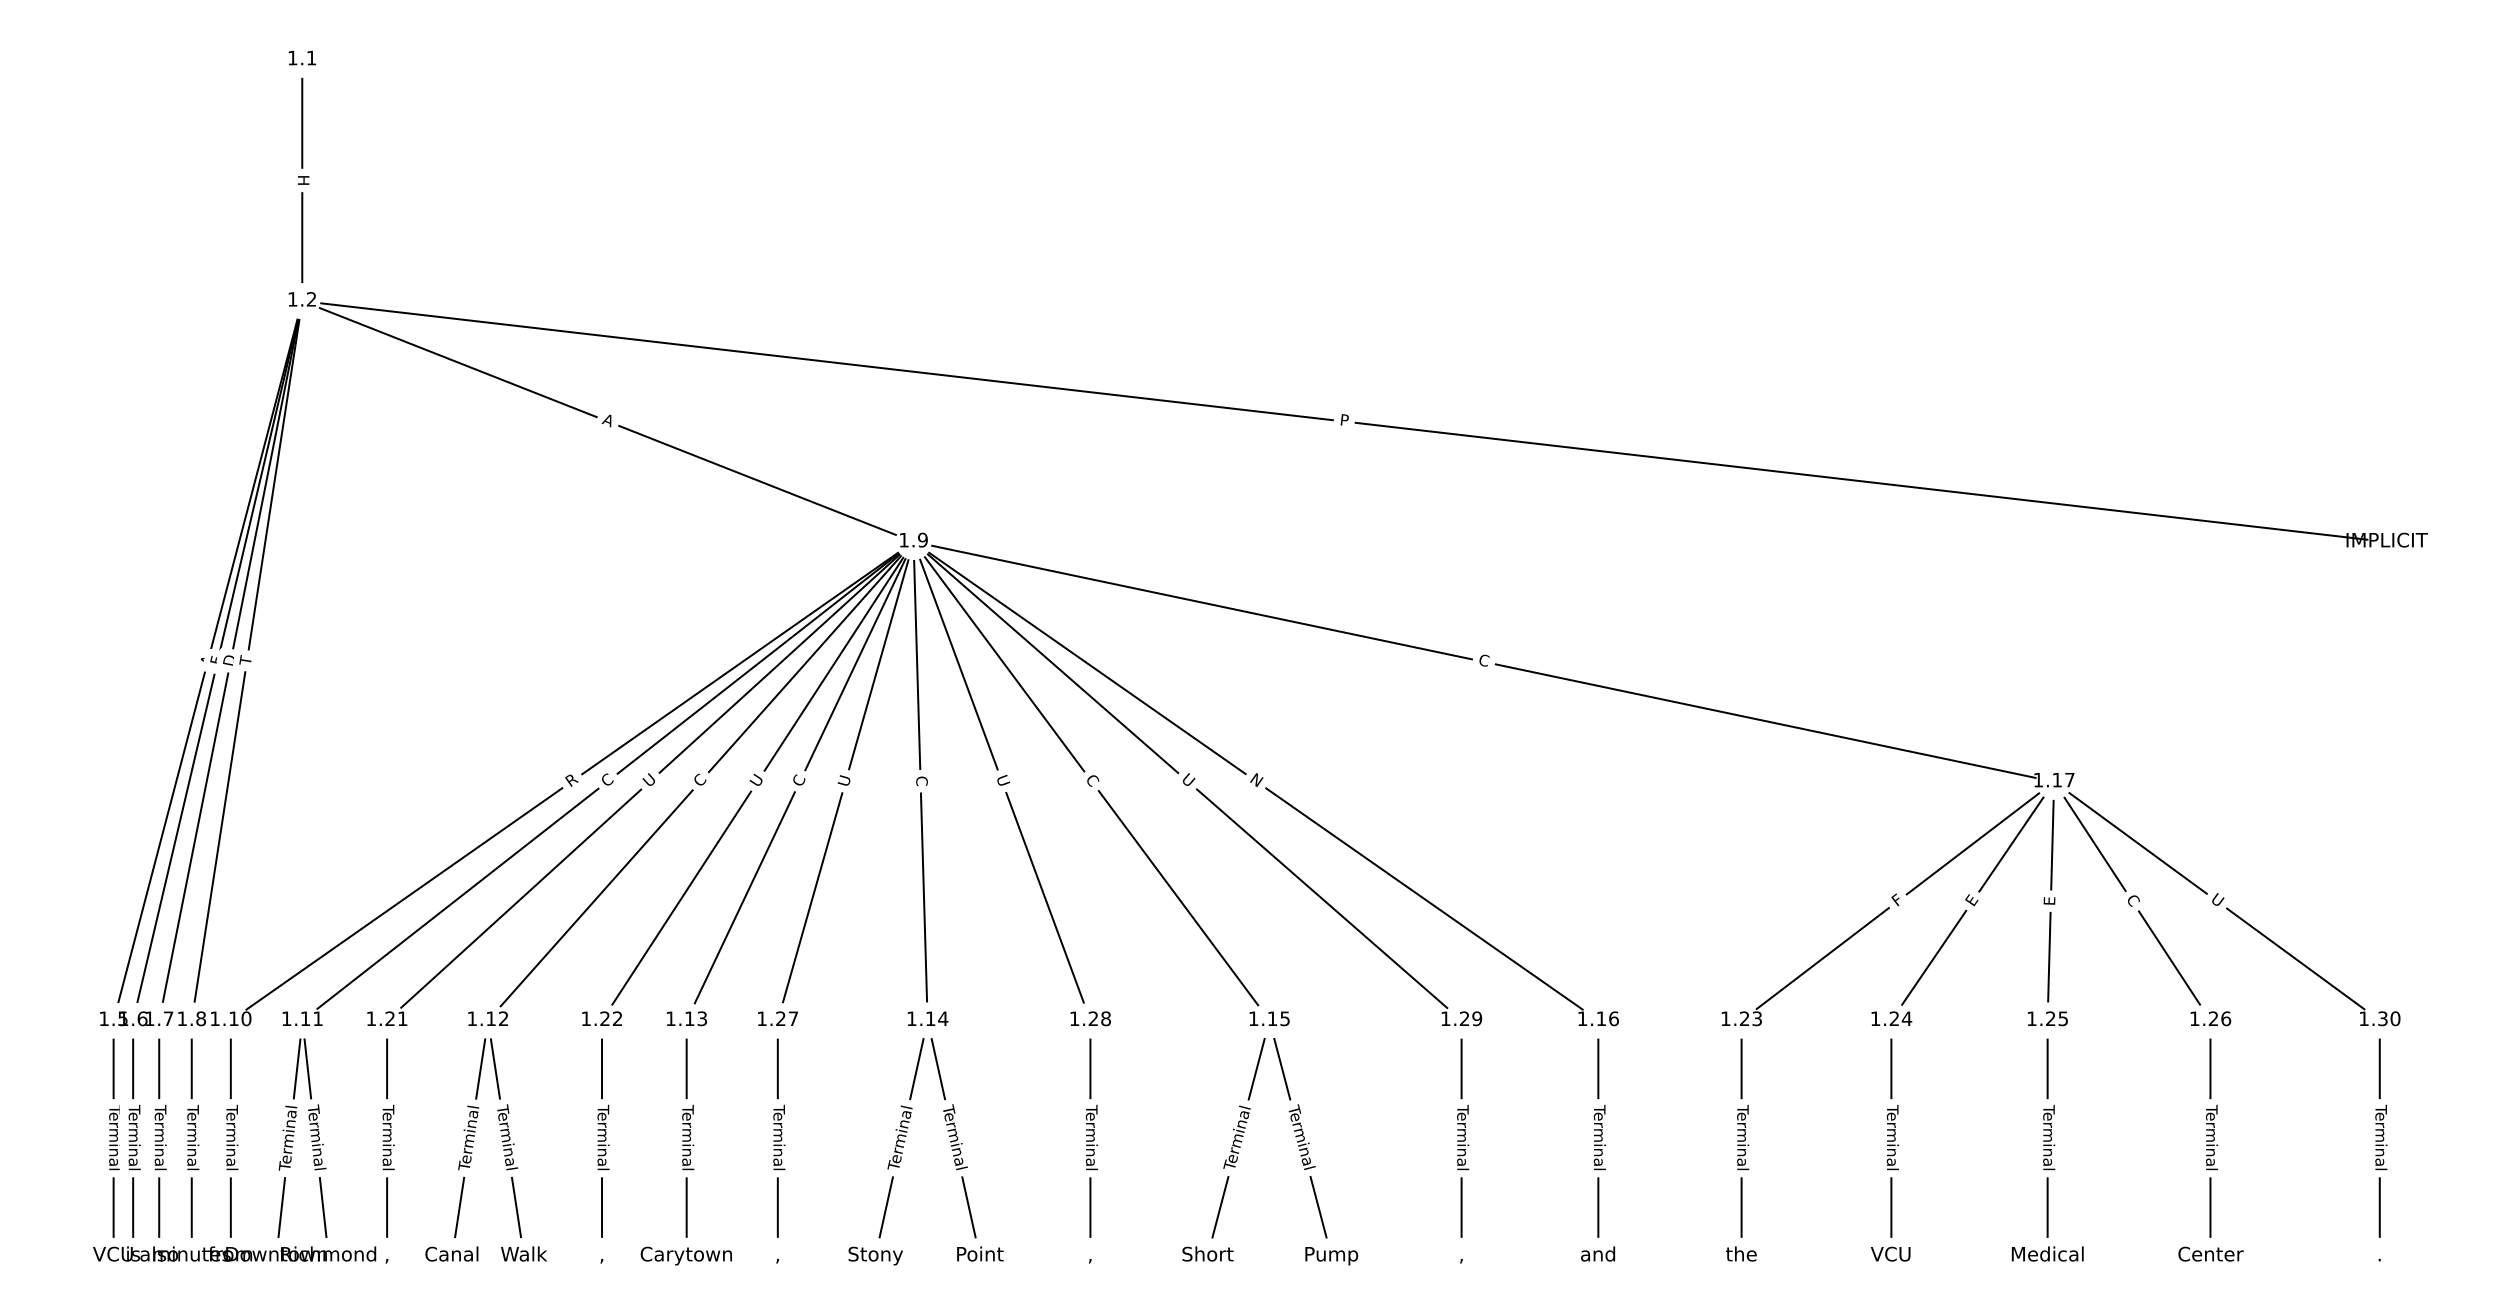 <?xml version="1.0" encoding="UTF-8"?>
<!DOCTYPE svg  PUBLIC '-//W3C//DTD SVG 1.1//EN'  'http://www.w3.org/Graphics/SVG/1.1/DTD/svg11.dtd'>
<svg width="1266.7pt" height="666.67pt" version="1.1" viewBox="0 0 1266.7 666.67" xmlns="http://www.w3.org/2000/svg" xmlns:xlink="http://www.w3.org/1999/xlink">
<defs>
<style type="text/css">*{stroke-linecap:butt;stroke-linejoin:round;}</style>
</defs>
<path d="m0 666.67h1266.7v-666.67h-1266.7z" fill="#fff"/>
<g fill="none" stroke="#000">
<path d="m153.16 30.303v122.29" clip-path="url(#a)"/>
<path d="m153.16 152.6 1055.9 121.98" clip-path="url(#a)"/>
<path d="m153.16 152.6-95.583 364.49" clip-path="url(#a)"/>
<path d="m153.16 152.6-85.685 364.49" clip-path="url(#a)"/>
<path d="m153.16 152.6-72.487 364.49" clip-path="url(#a)"/>
<path d="m153.16 152.6-55.989 364.49" clip-path="url(#a)"/>
<path d="m153.16 152.6 309.74 121.98" clip-path="url(#a)"/>
<path d="m57.576 517.09v119.28" clip-path="url(#a)"/>
<path d="m67.474 517.09v119.28" clip-path="url(#a)"/>
<path d="m80.672 517.09v119.28" clip-path="url(#a)"/>
<path d="m97.169 517.09v119.28" clip-path="url(#a)"/>
<path d="m462.9 274.58-345.94 242.51" clip-path="url(#a)"/>
<path d="m462.9 274.58-309.64 242.51" clip-path="url(#a)"/>
<path d="m462.9 274.58-215.61 242.51" clip-path="url(#a)"/>
<path d="m462.9 274.58-114.97 242.51" clip-path="url(#a)"/>
<path d="m462.9 274.58 7.107 242.51" clip-path="url(#a)"/>
<path d="m462.9 274.58 180.33 242.51" clip-path="url(#a)"/>
<path d="m462.9 274.58 346.95 242.51" clip-path="url(#a)"/>
<path d="m462.9 274.58 577.91 121.57" clip-path="url(#a)"/>
<path d="m462.9 274.58-266.75 242.51" clip-path="url(#a)"/>
<path d="m462.9 274.58-157.87 242.51" clip-path="url(#a)"/>
<path d="m462.9 274.58-68.781 242.51" clip-path="url(#a)"/>
<path d="m462.9 274.58 89.593 242.51" clip-path="url(#a)"/>
<path d="m462.9 274.58 277.66 242.51" clip-path="url(#a)"/>
<path d="m116.97 517.09v119.28" clip-path="url(#a)"/>
<path d="m153.26 517.09-13.198 119.28" clip-path="url(#a)"/>
<path d="m153.26 517.09 13.198 119.28" clip-path="url(#a)"/>
<path d="m247.3 517.09-18.147 119.28" clip-path="url(#a)"/>
<path d="m247.3 517.09 18.147 119.28" clip-path="url(#a)"/>
<path d="m347.93 517.09v119.28" clip-path="url(#a)"/>
<path d="m470.01 517.09-26.396 119.28" clip-path="url(#a)"/>
<path d="m470.01 517.09 26.396 119.28" clip-path="url(#a)"/>
<path d="m643.23 517.09-31.345 119.28" clip-path="url(#a)"/>
<path d="m643.23 517.09 31.345 119.28" clip-path="url(#a)"/>
<path d="m809.85 517.09v119.28" clip-path="url(#a)"/>
<path d="m1040.8 396.15-158.37 120.94" clip-path="url(#a)"/>
<path d="m1040.8 396.15-82.487 120.94" clip-path="url(#a)"/>
<path d="m1040.8 396.15-3.3 120.94" clip-path="url(#a)"/>
<path d="m1040.8 396.15 79.187 120.94" clip-path="url(#a)"/>
<path d="m1040.8 396.15 164.97 120.94" clip-path="url(#a)"/>
<path d="m196.15 517.09v119.28" clip-path="url(#a)"/>
<path d="m305.04 517.09v119.28" clip-path="url(#a)"/>
<path d="m882.44 517.09v119.28" clip-path="url(#a)"/>
<path d="m958.33 517.09v119.28" clip-path="url(#a)"/>
<path d="m1037.5 517.09v119.28" clip-path="url(#a)"/>
<path d="m1120 517.09v119.28" clip-path="url(#a)"/>
<path d="m394.12 517.09v119.28" clip-path="url(#a)"/>
<path d="m552.5 517.09v119.28" clip-path="url(#a)"/>
<path d="m740.57 517.09v119.28" clip-path="url(#a)"/>
<path d="m1205.8 517.09v119.28" clip-path="url(#a)"/>
</g>
<path d="m146.89 88.441v6.016q0 2.4 2.4 2.4h7.742q2.4 0 2.4-2.4v-6.016q0-2.4-2.4-2.4h-7.742q-2.4 0-2.4 2.4z" clip-path="url(#a)" fill="#fff" stroke="#fff"/>
<g clip-path="url(#a)">
<defs>
<path id="au" d="m9.812 72.906h9.859v-29.891h35.844v29.891h9.859v-72.906h-9.859v34.719h-35.844v-34.719h-9.859z"/>
</defs>
<g transform="translate(150.95 88.441) rotate(90) scale(.08 -.08)">
<use xlink:href="#au"/>
</g>
</g>
<path d="m678.01 219.54 4.792 0.554q2.384 0.275 2.66-2.109l0.889-7.691q0.275-2.384-2.109-2.66l-4.792-0.554q-2.384-0.275-2.66 2.109l-0.889 7.691q-0.275 2.384 2.109 2.66z" clip-path="url(#a)" fill="#fff" stroke="#fff"/>
<g clip-path="url(#a)">
<defs>
<path id="s" d="m19.672 64.797v-27.391h12.406q6.891 0 10.641 3.562 3.766 3.562 3.766 10.156 0 6.547-3.766 10.109-3.75 3.562-10.641 3.562zm-9.859 8.109h22.266q12.266 0 18.531-5.547 6.281-5.547 6.281-16.234 0-10.797-6.281-16.312-6.266-5.516-18.531-5.516h-12.406v-29.297h-9.859z"/>
</defs>
<g transform="translate(678.48 215.5) rotate(6.59) scale(.08 -.08)">
<use xlink:href="#s"/>
</g>
</g>
<path d="m110.74 339.08 1.388-5.293q0.609-2.321-1.713-2.93l-7.489-1.964q-2.321-0.609-2.93 1.713l-1.388 5.293q-0.609 2.321 1.713 2.93l7.489 1.964q2.321 0.609 2.93-1.713z" clip-path="url(#a)" fill="#fff" stroke="#fff"/>
<g clip-path="url(#a)">
<defs>
<path id="ak" d="m34.188 63.188-13.391-36.281h26.812zm-5.578 9.719h11.188l27.781-72.906h-10.25l-6.641 18.703h-32.859l-6.641-18.703h-10.406z"/>
</defs>
<g transform="translate(106.81 338.05) rotate(-75.306) scale(.08 -.08)">
<use xlink:href="#ak"/>
</g>
</g>
<path d="m115.89 338.52 1.053-4.479q0.549-2.336-1.787-2.885l-7.537-1.772q-2.336-0.549-2.885 1.787l-1.053 4.479q-0.549 2.336 1.787 2.885l7.537 1.772q2.336 0.549 2.885-1.787z" clip-path="url(#a)" fill="#fff" stroke="#fff"/>
<g clip-path="url(#a)">
<defs>
<path id="ah" d="m9.812 72.906h41.891v-8.312h-32.031v-21.484h28.906v-8.297h-28.906v-34.812h-9.859z"/>
</defs>
<g transform="translate(111.94 337.59) rotate(-76.771) scale(.08 -.08)">
<use xlink:href="#ah"/>
</g>
</g>
<path d="m122.47 339.09 1.202-6.042q0.468-2.354-1.886-2.822l-7.594-1.51q-2.354-0.468-2.822 1.886l-1.202 6.042q-0.468 2.354 1.886 2.822l7.594 1.51q2.354 0.468 2.822-1.886z" clip-path="url(#a)" fill="#fff" stroke="#fff"/>
<g clip-path="url(#a)">
<defs>
<path id="aj" d="m19.672 64.797v-56.688h11.922q15.094 0 22.094 6.828 7 6.844 7 21.594 0 14.641-7 21.453t-22.094 6.812zm-9.859 8.109h20.266q21.188 0 31.094-8.812 9.922-8.812 9.922-27.562 0-18.859-9.969-27.703-9.953-8.828-31.047-8.828h-20.266z"/>
</defs>
<g transform="translate(118.48 338.29) rotate(-78.752) scale(.08 -.08)">
<use xlink:href="#aj"/>
</g>
</g>
<path d="m130.99 338.21 0.742-4.83q0.364-2.372-2.008-2.737l-7.653-1.175q-2.372-0.364-2.737 2.008l-0.742 4.83q-0.364 2.372 2.008 2.737l7.653 1.175q2.372 0.364 2.737-2.008z" clip-path="url(#a)" fill="#fff" stroke="#fff"/>
<g clip-path="url(#a)">
<defs>
<path id="k" d="m-0.297 72.906h61.672v-8.312h-25.875v-64.594h-9.906v64.594h-25.891z"/>
</defs>
<g transform="translate(126.98 337.59) rotate(-81.267) scale(.08 -.08)">
<use xlink:href="#k"/>
</g>
</g>
<path d="m303.19 218.42 5.092 2.005q2.233 0.879 3.112-1.354l2.837-7.204q0.879-2.233-1.354-3.112l-5.092-2.005q-2.233-0.879-3.112 1.354l-2.837 7.204q-0.879 2.233 1.354 3.112z" clip-path="url(#a)" fill="#fff" stroke="#fff"/>
<g clip-path="url(#a)">
<g transform="translate(304.68 214.64) rotate(21.496) scale(.08 -.08)">
<use xlink:href="#ak"/>
</g>
</g>
<path d="m51.305 559.82v33.808q0 2.4 2.4 2.4h7.742q2.4 0 2.4-2.4v-33.808q0-2.4-2.4-2.4h-7.742q-2.4 0-2.4 2.4z" clip-path="url(#a)" fill="#fff" stroke="#fff"/>
<g clip-path="url(#a)">
<defs>
<path id="g" d="m56.203 29.594v-4.391h-41.312q0.594-9.281 5.594-14.141t13.938-4.859q5.172 0 10.031 1.266t9.656 3.812v-8.5q-4.844-2.047-9.922-3.125t-10.297-1.078q-13.094 0-20.734 7.609-7.641 7.625-7.641 20.625 0 13.422 7.25 21.297 7.25 7.891 19.562 7.891 11.031 0 17.453-7.109 6.422-7.094 6.422-19.297zm-8.984 2.641q-0.094 7.359-4.125 11.75-4.031 4.406-10.672 4.406-7.516 0-12.031-4.25t-5.203-11.969z"/>
<path id="h" d="m41.109 46.297q-1.516 0.875-3.297 1.281-1.781 0.422-3.922 0.422-7.625 0-11.703-4.953t-4.078-14.234v-28.812h-9.031v54.688h9.031v-8.5q2.844 4.984 7.375 7.391 4.547 2.422 11.047 2.422 0.922 0 2.047-0.125 1.125-0.109 2.484-0.359z"/>
<path id="i" d="m52 44.188q3.375 6.062 8.062 8.938t11.031 2.875q8.547 0 13.188-5.984 4.641-5.969 4.641-17v-33.016h-9.031v32.719q0 7.859-2.797 11.656-2.781 3.812-8.484 3.812-6.984 0-11.047-4.641-4.047-4.625-4.047-12.641v-30.906h-9.031v32.719q0 7.906-2.781 11.688t-8.594 3.781q-6.891 0-10.953-4.656-4.047-4.656-4.047-12.625v-30.906h-9.031v54.688h9.031v-8.5q3.078 5.031 7.375 7.422t10.203 2.391q5.969 0 10.141-3.031 4.172-3.016 6.172-8.781z"/>
<path id="f" d="m9.422 54.688h8.984v-54.688h-8.984zm0 21.297h8.984v-11.391h-8.984z"/>
<path id="d" d="m54.891 33.016v-33.016h-8.984v32.719q0 7.766-3.031 11.609-3.031 3.859-9.078 3.859-7.281 0-11.484-4.641-4.203-4.625-4.203-12.641v-30.906h-9.031v54.688h9.031v-8.5q3.234 4.938 7.594 7.375 4.375 2.438 10.094 2.438 9.422 0 14.25-5.828 4.844-5.828 4.844-17.156z"/>
<path id="e" d="m34.281 27.484q-10.891 0-15.094-2.484t-4.203-8.5q0-4.781 3.156-7.594 3.156-2.797 8.562-2.797 7.484 0 12 5.297t4.516 14.078v2zm17.922 3.719v-31.203h-8.984v8.297q-3.078-4.969-7.672-7.344t-11.234-2.375q-8.391 0-13.359 4.719-4.953 4.719-4.953 12.625 0 9.219 6.172 13.906 6.188 4.688 18.438 4.688h12.609v0.891q0 6.203-4.078 9.594t-11.453 3.391q-4.688 0-9.141-1.125-4.438-1.125-8.531-3.375v8.312q4.922 1.906 9.562 2.844 4.641 0.953 9.031 0.953 11.875 0 17.734-6.156 5.859-6.141 5.859-18.641z"/>
<path id="j" d="m9.422 75.984h8.984v-75.984h-8.984z"/>
</defs>
<g transform="translate(55.368 559.82) rotate(90) scale(.08 -.08)">
<use xlink:href="#k"/>
<use x="44.084" xlink:href="#g"/>
<use x="105.607" xlink:href="#h"/>
<use x="144.971" xlink:href="#i"/>
<use x="242.383" xlink:href="#f"/>
<use x="270.166" xlink:href="#d"/>
<use x="333.545" xlink:href="#e"/>
<use x="394.824" xlink:href="#j"/>
</g>
</g>
<path d="m61.203 559.82v33.808q0 2.4 2.4 2.4h7.742q2.4 0 2.4-2.4v-33.808q0-2.4-2.4-2.4h-7.742q-2.4 0-2.4 2.4z" clip-path="url(#a)" fill="#fff" stroke="#fff"/>
<g clip-path="url(#a)">
<g transform="translate(65.267 559.82) rotate(90) scale(.08 -.08)">
<use xlink:href="#k"/>
<use x="44.084" xlink:href="#g"/>
<use x="105.607" xlink:href="#h"/>
<use x="144.971" xlink:href="#i"/>
<use x="242.383" xlink:href="#f"/>
<use x="270.166" xlink:href="#d"/>
<use x="333.545" xlink:href="#e"/>
<use x="394.824" xlink:href="#j"/>
</g>
</g>
<path d="m74.401 559.82v33.808q0 2.4 2.4 2.4h7.742q2.4 0 2.4-2.4v-33.808q0-2.4-2.4-2.4h-7.742q-2.4 0-2.4 2.4z" clip-path="url(#a)" fill="#fff" stroke="#fff"/>
<g clip-path="url(#a)">
<g transform="translate(78.465 559.82) rotate(90) scale(.08 -.08)">
<use xlink:href="#k"/>
<use x="44.084" xlink:href="#g"/>
<use x="105.607" xlink:href="#h"/>
<use x="144.971" xlink:href="#i"/>
<use x="242.383" xlink:href="#f"/>
<use x="270.166" xlink:href="#d"/>
<use x="333.545" xlink:href="#e"/>
<use x="394.824" xlink:href="#j"/>
</g>
</g>
<path d="m90.898 559.82v33.808q0 2.4 2.4 2.4h7.742q2.4 0 2.4-2.4v-33.808q0-2.4-2.4-2.4h-7.742q-2.4 0-2.4 2.4z" clip-path="url(#a)" fill="#fff" stroke="#fff"/>
<g clip-path="url(#a)">
<g transform="translate(94.962 559.82) rotate(90) scale(.08 -.08)">
<use xlink:href="#k"/>
<use x="44.084" xlink:href="#g"/>
<use x="105.607" xlink:href="#h"/>
<use x="144.971" xlink:href="#i"/>
<use x="242.383" xlink:href="#f"/>
<use x="270.166" xlink:href="#d"/>
<use x="333.545" xlink:href="#e"/>
<use x="394.824" xlink:href="#j"/>
</g>
</g>
<path d="m291.26 402.56 4.552-3.191q1.965-1.378 0.588-3.343l-4.444-6.34q-1.378-1.965-3.343-0.588l-4.552 3.191q-1.965 1.378-0.588 3.343l4.444 6.34q1.378 1.965 3.343 0.588z" clip-path="url(#a)" fill="#fff" stroke="#fff"/>
<g clip-path="url(#a)">
<defs>
<path id="af" d="m44.391 34.188q3.172-1.078 6.172-4.594t6.031-9.672l10.016-19.922h-10.609l-9.312 18.703q-3.625 7.328-7.016 9.719t-9.25 2.391h-10.75v-30.812h-9.859v72.906h22.266q12.5 0 18.656-5.234 6.156-5.219 6.156-15.766 0-6.891-3.203-11.438-3.203-4.531-9.297-6.281zm-24.719 30.609v-25.875h12.406q7.125 0 10.766 3.297t3.641 9.688-3.641 9.641-10.766 3.25z"/>
</defs>
<g transform="translate(288.93 399.24) rotate(-35.031) scale(.08 -.08)">
<use xlink:href="#af"/>
</g>
</g>
<path d="m309.75 402.49 4.398-3.444q1.889-1.48 0.41-3.369l-4.774-6.096q-1.48-1.889-3.369-0.41l-4.398 3.444q-1.889 1.48-0.41 3.369l4.774 6.096q1.48 1.889 3.369 0.41z" clip-path="url(#a)" fill="#fff" stroke="#fff"/>
<g clip-path="url(#a)">
<defs>
<path id="m" d="m64.406 67.281v-10.391q-4.984 4.641-10.625 6.922-5.641 2.297-11.984 2.297-12.5 0-19.141-7.641t-6.641-22.094q0-14.406 6.641-22.047t19.141-7.641q6.344 0 11.984 2.297t10.625 6.938v-10.312q-5.172-3.516-10.969-5.281-5.781-1.75-12.219-1.75-16.562 0-26.094 10.125-9.516 10.141-9.516 27.672 0 17.578 9.516 27.703 9.531 10.141 26.094 10.141 6.531 0 12.312-1.734 5.797-1.734 10.875-5.203z"/>
</defs>
<g transform="translate(307.24 399.29) rotate(-38.067) scale(.08 -.08)">
<use xlink:href="#m"/>
</g>
</g>
<path d="m357.93 402.09 3.712-4.175q1.595-1.794-0.199-3.388l-5.786-5.144q-1.794-1.595-3.388 0.199l-3.712 4.175q-1.595 1.794 0.199 3.388l5.786 5.144q1.794 1.595 3.388-0.199z" clip-path="url(#a)" fill="#fff" stroke="#fff"/>
<g clip-path="url(#a)">
<g transform="translate(354.89 399.39) rotate(-48.36) scale(.08 -.08)">
<use xlink:href="#m"/>
</g>
</g>
<path d="m409.89 401.04 2.393-5.048q1.028-2.169-1.141-3.197l-6.996-3.317q-2.169-1.028-3.197 1.141l-2.393 5.048q-1.028 2.169 1.141 3.197l6.996 3.317q2.169 1.028 3.197-1.141z" clip-path="url(#a)" fill="#fff" stroke="#fff"/>
<g clip-path="url(#a)">
<g transform="translate(406.21 399.3) rotate(-64.634) scale(.08 -.08)">
<use xlink:href="#m"/>
</g>
</g>
<path d="m460.11 393.23 0.164 5.584q0.07 2.399 2.469 2.329l7.739-0.227q2.399-0.07 2.329-2.469l-0.164-5.584q-0.07-2.399-2.469-2.329l-7.739 0.227q-2.399 0.07-2.329 2.469z" clip-path="url(#a)" fill="#fff" stroke="#fff"/>
<g clip-path="url(#a)">
<g transform="translate(464.17 393.11) rotate(88.321) scale(.08 -.08)">
<use xlink:href="#m"/>
</g>
</g>
<path d="m546.37 397.33 3.333 4.483q1.432 1.926 3.358 0.494l6.213-4.62q1.926-1.432 0.494-3.358l-3.333-4.483q-1.432-1.926-3.358-0.494l-6.213 4.62q-1.926 1.432-0.494 3.358z" clip-path="url(#a)" fill="#fff" stroke="#fff"/>
<g clip-path="url(#a)">
<g transform="translate(549.63 394.91) rotate(53.365) scale(.08 -.08)">
<use xlink:href="#m"/>
</g>
</g>
<path d="m630.33 399.26 4.905 3.429q1.967 1.375 3.342-0.592l4.436-6.346q1.375-1.967-0.592-3.342l-4.905-3.429q-1.967-1.375-3.342 0.592l-4.436 6.346q-1.375 1.967 0.592 3.342z" clip-path="url(#a)" fill="#fff" stroke="#fff"/>
<g clip-path="url(#a)">
<defs>
<path id="as" d="m9.812 72.906h13.281l32.328-60.984v60.984h9.562v-72.906h-13.281l-32.312 60.984v-60.984h-9.578z"/>
</defs>
<g transform="translate(632.66 395.93) rotate(34.952) scale(.08 -.08)">
<use xlink:href="#as"/>
</g>
</g>
<path d="m747.84 340.93 5.467 1.15q2.349 0.494 2.843-1.855l1.594-7.577q0.494-2.349-1.855-2.843l-5.467-1.15q-2.349-0.494-2.843 1.855l-1.594 7.577q-0.494 2.349 1.855 2.843z" clip-path="url(#a)" fill="#fff" stroke="#fff"/>
<g clip-path="url(#a)">
<g transform="translate(748.67 336.95) rotate(11.88) scale(.08 -.08)">
<use xlink:href="#m"/>
</g>
</g>
<path d="m331.58 402.44 4.332-3.939q1.776-1.614 0.161-3.39l-5.208-5.729q-1.614-1.776-3.39-0.161l-4.332 3.939q-1.776 1.614-0.161 3.39l5.208 5.729q1.614 1.776 3.39 0.161z" clip-path="url(#a)" fill="#fff" stroke="#fff"/>
<g clip-path="url(#a)">
<defs>
<path id="p" d="m8.688 72.906h9.922v-44.297q0-11.719 4.234-16.875 4.25-5.141 13.781-5.141 9.469 0 13.719 5.141 4.25 5.156 4.25 16.875v44.297h9.906v-45.516q0-14.25-7.062-21.531-7.047-7.281-20.812-7.281-13.828 0-20.891 7.281-7.047 7.281-7.047 21.531z"/>
</defs>
<g transform="translate(328.85 399.44) rotate(-42.275) scale(.08 -.08)">
<use xlink:href="#p"/>
</g>
</g>
<path d="m387.63 401.71 3.194-4.907q1.309-2.011-0.702-3.321l-6.489-4.224q-2.011-1.309-3.321 0.702l-3.194 4.907q-1.309 2.011 0.702 3.321l6.489 4.224q2.011 1.309 3.321-0.702z" clip-path="url(#a)" fill="#fff" stroke="#fff"/>
<g clip-path="url(#a)">
<g transform="translate(384.22 399.49) rotate(-56.937) scale(.08 -.08)">
<use xlink:href="#p"/>
</g>
</g>
<path d="m433.75 400.36 1.598-5.633q0.655-2.309-1.654-2.964l-7.449-2.113q-2.309-0.655-2.964 1.654l-1.598 5.633q-0.655 2.309 1.654 2.964l7.449 2.113q2.309 0.655 2.964-1.654z" clip-path="url(#a)" fill="#fff" stroke="#fff"/>
<g clip-path="url(#a)">
<g transform="translate(429.84 399.25) rotate(-74.165) scale(.08 -.08)">
<use xlink:href="#p"/>
</g>
</g>
<path d="m500.8 395.26 2.029 5.492q0.832 2.251 3.083 1.419l7.263-2.683q2.251-0.832 1.419-3.083l-2.029-5.492q-0.832-2.251-3.083-1.419l-7.263 2.683q-2.251 0.832-1.419 3.083z" clip-path="url(#a)" fill="#fff" stroke="#fff"/>
<g clip-path="url(#a)">
<g transform="translate(504.61 393.85) rotate(69.723) scale(.08 -.08)">
<use xlink:href="#p"/>
</g>
</g>
<path d="m595.4 398.63 4.41 3.852q1.808 1.579 3.386-0.229l5.093-5.832q1.579-1.808-0.229-3.386l-4.41-3.852q-1.808-1.579-3.386 0.229l-5.093 5.832q-1.579 1.808 0.229 3.386z" clip-path="url(#a)" fill="#fff" stroke="#fff"/>
<g clip-path="url(#a)">
<g transform="translate(598.08 395.57) rotate(41.133) scale(.08 -.08)">
<use xlink:href="#p"/>
</g>
</g>
<path d="m110.69 559.82v33.808q0 2.4 2.4 2.4h7.742q2.4 0 2.4-2.4v-33.808q0-2.4-2.4-2.4h-7.742q-2.4 0-2.4 2.4z" clip-path="url(#a)" fill="#fff" stroke="#fff"/>
<g clip-path="url(#a)">
<g transform="translate(114.76 559.82) rotate(90) scale(.08 -.08)">
<use xlink:href="#k"/>
<use x="44.084" xlink:href="#g"/>
<use x="105.607" xlink:href="#h"/>
<use x="144.971" xlink:href="#i"/>
<use x="242.383" xlink:href="#f"/>
<use x="270.166" xlink:href="#d"/>
<use x="333.545" xlink:href="#e"/>
<use x="394.824" xlink:href="#j"/>
</g>
</g>
<path d="m151.04 594.22 3.718-33.602q0.264-2.385-2.122-2.649l-7.696-0.852q-2.385-0.264-2.649 2.122l-3.718 33.602q-0.264 2.385 2.122 2.649l7.696 0.852q2.385 0.264 2.649-2.122z" clip-path="url(#a)" fill="#fff" stroke="#fff"/>
<g clip-path="url(#a)">
<g transform="translate(147 593.77) rotate(-83.686) scale(.08 -.08)">
<use xlink:href="#k"/>
<use x="44.084" xlink:href="#g"/>
<use x="105.607" xlink:href="#h"/>
<use x="144.971" xlink:href="#i"/>
<use x="242.383" xlink:href="#f"/>
<use x="270.166" xlink:href="#d"/>
<use x="333.545" xlink:href="#e"/>
<use x="394.824" xlink:href="#j"/>
</g>
</g>
<path d="m151.77 560.61 3.718 33.602q0.264 2.385 2.649 2.122l7.696-0.852q2.385-0.264 2.122-2.649l-3.718-33.602q-0.264-2.385-2.649-2.122l-7.696 0.852q-2.385 0.264-2.122 2.649z" clip-path="url(#a)" fill="#fff" stroke="#fff"/>
<g clip-path="url(#a)">
<g transform="translate(155.81 560.17) rotate(83.686) scale(.08 -.08)">
<use xlink:href="#k"/>
<use x="44.084" xlink:href="#g"/>
<use x="105.607" xlink:href="#h"/>
<use x="144.971" xlink:href="#i"/>
<use x="242.383" xlink:href="#f"/>
<use x="270.166" xlink:href="#d"/>
<use x="333.545" xlink:href="#e"/>
<use x="394.824" xlink:href="#j"/>
</g>
</g>
<path d="m241.88 594.38 5.085-33.423q0.361-2.373-2.012-2.734l-7.654-1.165q-2.373-0.361-2.734 2.012l-5.085 33.423q-0.361 2.373 2.012 2.734l7.654 1.165q2.373 0.361 2.734-2.012z" clip-path="url(#a)" fill="#fff" stroke="#fff"/>
<g clip-path="url(#a)">
<g transform="translate(237.86 593.77) rotate(-81.349) scale(.08 -.08)">
<use xlink:href="#k"/>
<use x="44.084" xlink:href="#g"/>
<use x="105.607" xlink:href="#h"/>
<use x="144.971" xlink:href="#i"/>
<use x="242.383" xlink:href="#f"/>
<use x="270.166" xlink:href="#d"/>
<use x="333.545" xlink:href="#e"/>
<use x="394.824" xlink:href="#j"/>
</g>
</g>
<path d="m247.63 560.96 5.085 33.423q0.361 2.373 2.734 2.012l7.654-1.165q2.373-0.361 2.012-2.734l-5.085-33.423q-0.361-2.373-2.734-2.012l-7.654 1.165q-2.373 0.361-2.012 2.734z" clip-path="url(#a)" fill="#fff" stroke="#fff"/>
<g clip-path="url(#a)">
<g transform="translate(251.64 560.35) rotate(81.349) scale(.08 -.08)">
<use xlink:href="#k"/>
<use x="44.084" xlink:href="#g"/>
<use x="105.607" xlink:href="#h"/>
<use x="144.971" xlink:href="#i"/>
<use x="242.383" xlink:href="#f"/>
<use x="270.166" xlink:href="#d"/>
<use x="333.545" xlink:href="#e"/>
<use x="394.824" xlink:href="#j"/>
</g>
</g>
<path d="m341.66 559.82v33.808q0 2.4 2.4 2.4h7.742q2.4 0 2.4-2.4v-33.808q0-2.4-2.4-2.4h-7.742q-2.4 0-2.4 2.4z" clip-path="url(#a)" fill="#fff" stroke="#fff"/>
<g clip-path="url(#a)">
<g transform="translate(345.72 559.82) rotate(90) scale(.08 -.08)">
<use xlink:href="#k"/>
<use x="44.084" xlink:href="#g"/>
<use x="105.607" xlink:href="#h"/>
<use x="144.971" xlink:href="#i"/>
<use x="242.383" xlink:href="#f"/>
<use x="270.166" xlink:href="#d"/>
<use x="333.545" xlink:href="#e"/>
<use x="394.824" xlink:href="#j"/>
</g>
</g>
<path d="m459.28 594.58 7.305-33.009q0.519-2.343-1.825-2.862l-7.56-1.673q-2.343-0.519-2.862 1.825l-7.305 33.009q-0.519 2.343 1.825 2.862l7.56 1.673q2.343 0.519 2.862-1.825z" clip-path="url(#a)" fill="#fff" stroke="#fff"/>
<g clip-path="url(#a)">
<g transform="translate(455.31 593.71) rotate(-77.522) scale(.08 -.08)">
<use xlink:href="#k"/>
<use x="44.084" xlink:href="#g"/>
<use x="105.607" xlink:href="#h"/>
<use x="144.971" xlink:href="#i"/>
<use x="242.383" xlink:href="#f"/>
<use x="270.166" xlink:href="#d"/>
<use x="333.545" xlink:href="#e"/>
<use x="394.824" xlink:href="#j"/>
</g>
</g>
<path d="m473.43 561.58 7.305 33.009q0.519 2.343 2.862 1.825l7.56-1.673q2.343-0.519 1.825-2.862l-7.305-33.009q-0.519-2.343-2.862-1.825l-7.56 1.673q-2.343 0.519-1.825 2.862z" clip-path="url(#a)" fill="#fff" stroke="#fff"/>
<g clip-path="url(#a)">
<g transform="translate(477.4 560.7) rotate(77.522) scale(.08 -.08)">
<use xlink:href="#k"/>
<use x="44.084" xlink:href="#g"/>
<use x="105.607" xlink:href="#h"/>
<use x="144.971" xlink:href="#i"/>
<use x="242.383" xlink:href="#f"/>
<use x="270.166" xlink:href="#d"/>
<use x="333.545" xlink:href="#e"/>
<use x="394.824" xlink:href="#j"/>
</g>
</g>
<path d="m629.33 594.67 8.593-32.697q0.61-2.321-1.711-2.931l-7.488-1.968q-2.321-0.61-2.931 1.711l-8.593 32.697q-0.61 2.321 1.711 2.931l7.488 1.968q2.321 0.61 2.931-1.711z" clip-path="url(#a)" fill="#fff" stroke="#fff"/>
<g clip-path="url(#a)">
<g transform="translate(625.4 593.63) rotate(-75.276) scale(.08 -.08)">
<use xlink:href="#k"/>
<use x="44.084" xlink:href="#g"/>
<use x="105.607" xlink:href="#h"/>
<use x="144.971" xlink:href="#i"/>
<use x="242.383" xlink:href="#f"/>
<use x="270.166" xlink:href="#d"/>
<use x="333.545" xlink:href="#e"/>
<use x="394.824" xlink:href="#j"/>
</g>
</g>
<path d="m648.54 561.97 8.593 32.697q0.61 2.321 2.931 1.711l7.488-1.968q2.321-0.61 1.711-2.931l-8.593-32.697q-0.61-2.321-2.931-1.711l-7.488 1.968q-2.321 0.61-1.711 2.931z" clip-path="url(#a)" fill="#fff" stroke="#fff"/>
<g clip-path="url(#a)">
<g transform="translate(652.47 560.94) rotate(75.276) scale(.08 -.08)">
<use xlink:href="#k"/>
<use x="44.084" xlink:href="#g"/>
<use x="105.607" xlink:href="#h"/>
<use x="144.971" xlink:href="#i"/>
<use x="242.383" xlink:href="#f"/>
<use x="270.166" xlink:href="#d"/>
<use x="333.545" xlink:href="#e"/>
<use x="394.824" xlink:href="#j"/>
</g>
</g>
<path d="m803.58 559.82v33.808q0 2.4 2.4 2.4h7.742q2.4 0 2.4-2.4v-33.808q0-2.4-2.4-2.4h-7.742q-2.4 0-2.4 2.4z" clip-path="url(#a)" fill="#fff" stroke="#fff"/>
<g clip-path="url(#a)">
<g transform="translate(807.65 559.82) rotate(90) scale(.08 -.08)">
<use xlink:href="#k"/>
<use x="44.084" xlink:href="#g"/>
<use x="105.607" xlink:href="#h"/>
<use x="144.971" xlink:href="#i"/>
<use x="242.383" xlink:href="#f"/>
<use x="270.166" xlink:href="#d"/>
<use x="333.545" xlink:href="#e"/>
<use x="394.824" xlink:href="#j"/>
</g>
</g>
<path d="m963.61 463 3.657-2.792q1.907-1.457 0.451-3.364l-4.699-6.154q-1.457-1.907-3.364-0.451l-3.657 2.792q-1.907 1.457-0.451 3.364l4.699 6.154q1.457 1.907 3.364 0.451z" clip-path="url(#a)" fill="#fff" stroke="#fff"/>
<g clip-path="url(#a)">
<g transform="translate(961.14 459.77) rotate(-37.366) scale(.08 -.08)">
<use xlink:href="#ah"/>
</g>
</g>
<path d="m1003.3 462.24 2.848-4.176q1.352-1.983-0.63-3.335l-6.396-4.363q-1.983-1.352-3.335 0.63l-2.848 4.176q-1.352 1.983 0.63 3.335l6.396 4.363q1.983 1.352 3.335-0.63z" clip-path="url(#a)" fill="#fff" stroke="#fff"/>
<g clip-path="url(#a)">
<defs>
<path id="ai" d="m9.812 72.906h46.094v-8.312h-36.234v-21.578h34.719v-8.297h-34.719v-26.422h37.109v-8.297h-46.969z"/>
</defs>
<g transform="translate(999.97 459.95) rotate(-55.703) scale(.08 -.08)">
<use xlink:href="#ai"/>
</g>
</g>
<path d="m1045.4 459.32 0.138-5.053q0.065-2.399-2.334-2.465l-7.74-0.211q-2.399-0.065-2.465 2.334l-0.138 5.053q-0.065 2.399 2.334 2.465l7.74 0.211q2.399 0.065 2.465-2.334z" clip-path="url(#a)" fill="#fff" stroke="#fff"/>
<g clip-path="url(#a)">
<g transform="translate(1041.3 459.21) rotate(-88.437) scale(.08 -.08)">
<use xlink:href="#ai"/>
</g>
</g>
<path d="m1073.6 457.72 3.06 4.673q1.315 2.008 3.323 0.693l6.477-4.241q2.008-1.315 0.693-3.323l-3.06-4.673q-1.315-2.008-3.323-0.693l-6.477 4.241q-2.008 1.315-0.693 3.323z" clip-path="url(#a)" fill="#fff" stroke="#fff"/>
<g clip-path="url(#a)">
<g transform="translate(1077 455.49) rotate(56.784) scale(.08 -.08)">
<use xlink:href="#m"/>
</g>
</g>
<path d="m1117.2 459.95 4.722 3.462q1.936 1.419 3.355-0.517l4.577-6.244q1.419-1.936-0.517-3.355l-4.722-3.462q-1.936-1.419-3.355 0.517l-4.577 6.244q-1.419 1.936 0.517 3.355z" clip-path="url(#a)" fill="#fff" stroke="#fff"/>
<g clip-path="url(#a)">
<g transform="translate(1119.6 456.67) rotate(36.244) scale(.08 -.08)">
<use xlink:href="#p"/>
</g>
</g>
<path d="m189.88 559.82v33.808q0 2.4 2.4 2.4h7.742q2.4 0 2.4-2.4v-33.808q0-2.4-2.4-2.4h-7.742q-2.4 0-2.4 2.4z" clip-path="url(#a)" fill="#fff" stroke="#fff"/>
<g clip-path="url(#a)">
<g transform="translate(193.95 559.82) rotate(90) scale(.08 -.08)">
<use xlink:href="#k"/>
<use x="44.084" xlink:href="#g"/>
<use x="105.607" xlink:href="#h"/>
<use x="144.971" xlink:href="#i"/>
<use x="242.383" xlink:href="#f"/>
<use x="270.166" xlink:href="#d"/>
<use x="333.545" xlink:href="#e"/>
<use x="394.824" xlink:href="#j"/>
</g>
</g>
<path d="m298.76 559.82v33.808q0 2.4 2.4 2.4h7.742q2.4 0 2.4-2.4v-33.808q0-2.4-2.4-2.4h-7.742q-2.4 0-2.4 2.4z" clip-path="url(#a)" fill="#fff" stroke="#fff"/>
<g clip-path="url(#a)">
<g transform="translate(302.83 559.82) rotate(90) scale(.08 -.08)">
<use xlink:href="#k"/>
<use x="44.084" xlink:href="#g"/>
<use x="105.607" xlink:href="#h"/>
<use x="144.971" xlink:href="#i"/>
<use x="242.383" xlink:href="#f"/>
<use x="270.166" xlink:href="#d"/>
<use x="333.545" xlink:href="#e"/>
<use x="394.824" xlink:href="#j"/>
</g>
</g>
<path d="m876.17 559.82v33.808q0 2.4 2.4 2.4h7.742q2.4 0 2.4-2.4v-33.808q0-2.4-2.4-2.4h-7.742q-2.4 0-2.4 2.4z" clip-path="url(#a)" fill="#fff" stroke="#fff"/>
<g clip-path="url(#a)">
<g transform="translate(880.24 559.82) rotate(90) scale(.08 -.08)">
<use xlink:href="#k"/>
<use x="44.084" xlink:href="#g"/>
<use x="105.607" xlink:href="#h"/>
<use x="144.971" xlink:href="#i"/>
<use x="242.383" xlink:href="#f"/>
<use x="270.166" xlink:href="#d"/>
<use x="333.545" xlink:href="#e"/>
<use x="394.824" xlink:href="#j"/>
</g>
</g>
<path d="m952.06 559.82v33.808q0 2.4 2.4 2.4h7.742q2.4 0 2.4-2.4v-33.808q0-2.4-2.4-2.4h-7.742q-2.4 0-2.4 2.4z" clip-path="url(#a)" fill="#fff" stroke="#fff"/>
<g clip-path="url(#a)">
<g transform="translate(956.12 559.82) rotate(90) scale(.08 -.08)">
<use xlink:href="#k"/>
<use x="44.084" xlink:href="#g"/>
<use x="105.607" xlink:href="#h"/>
<use x="144.971" xlink:href="#i"/>
<use x="242.383" xlink:href="#f"/>
<use x="270.166" xlink:href="#d"/>
<use x="333.545" xlink:href="#e"/>
<use x="394.824" xlink:href="#j"/>
</g>
</g>
<path d="m1031.2 559.82v33.808q0 2.4 2.4 2.4h7.742q2.4 0 2.4-2.4v-33.808q0-2.4-2.4-2.4h-7.742q-2.4 0-2.4 2.4z" clip-path="url(#a)" fill="#fff" stroke="#fff"/>
<g clip-path="url(#a)">
<g transform="translate(1035.3 559.82) rotate(90) scale(.08 -.08)">
<use xlink:href="#k"/>
<use x="44.084" xlink:href="#g"/>
<use x="105.607" xlink:href="#h"/>
<use x="144.971" xlink:href="#i"/>
<use x="242.383" xlink:href="#f"/>
<use x="270.166" xlink:href="#d"/>
<use x="333.545" xlink:href="#e"/>
<use x="394.824" xlink:href="#j"/>
</g>
</g>
<path d="m1113.7 559.82v33.808q0 2.4 2.4 2.4h7.742q2.4 0 2.4-2.4v-33.808q0-2.4-2.4-2.4h-7.742q-2.4 0-2.4 2.4z" clip-path="url(#a)" fill="#fff" stroke="#fff"/>
<g clip-path="url(#a)">
<g transform="translate(1117.8 559.82) rotate(90) scale(.08 -.08)">
<use xlink:href="#k"/>
<use x="44.084" xlink:href="#g"/>
<use x="105.607" xlink:href="#h"/>
<use x="144.971" xlink:href="#i"/>
<use x="242.383" xlink:href="#f"/>
<use x="270.166" xlink:href="#d"/>
<use x="333.545" xlink:href="#e"/>
<use x="394.824" xlink:href="#j"/>
</g>
</g>
<path d="m387.85 559.82v33.808q0 2.4 2.4 2.4h7.742q2.4 0 2.4-2.4v-33.808q0-2.4-2.4-2.4h-7.742q-2.4 0-2.4 2.4z" clip-path="url(#a)" fill="#fff" stroke="#fff"/>
<g clip-path="url(#a)">
<g transform="translate(391.91 559.82) rotate(90) scale(.08 -.08)">
<use xlink:href="#k"/>
<use x="44.084" xlink:href="#g"/>
<use x="105.607" xlink:href="#h"/>
<use x="144.971" xlink:href="#i"/>
<use x="242.383" xlink:href="#f"/>
<use x="270.166" xlink:href="#d"/>
<use x="333.545" xlink:href="#e"/>
<use x="394.824" xlink:href="#j"/>
</g>
</g>
<path d="m546.23 559.82v33.808q0 2.4 2.4 2.4h7.742q2.4 0 2.4-2.4v-33.808q0-2.4-2.4-2.4h-7.742q-2.4 0-2.4 2.4z" clip-path="url(#a)" fill="#fff" stroke="#fff"/>
<g clip-path="url(#a)">
<g transform="translate(550.29 559.82) rotate(90) scale(.08 -.08)">
<use xlink:href="#k"/>
<use x="44.084" xlink:href="#g"/>
<use x="105.607" xlink:href="#h"/>
<use x="144.971" xlink:href="#i"/>
<use x="242.383" xlink:href="#f"/>
<use x="270.166" xlink:href="#d"/>
<use x="333.545" xlink:href="#e"/>
<use x="394.824" xlink:href="#j"/>
</g>
</g>
<path d="m734.29 559.82v33.808q0 2.4 2.4 2.4h7.742q2.4 0 2.4-2.4v-33.808q0-2.4-2.4-2.4h-7.742q-2.4 0-2.4 2.4z" clip-path="url(#a)" fill="#fff" stroke="#fff"/>
<g clip-path="url(#a)">
<g transform="translate(738.36 559.82) rotate(90) scale(.08 -.08)">
<use xlink:href="#k"/>
<use x="44.084" xlink:href="#g"/>
<use x="105.607" xlink:href="#h"/>
<use x="144.971" xlink:href="#i"/>
<use x="242.383" xlink:href="#f"/>
<use x="270.166" xlink:href="#d"/>
<use x="333.545" xlink:href="#e"/>
<use x="394.824" xlink:href="#j"/>
</g>
</g>
<path d="m1199.5 559.82v33.808q0 2.4 2.4 2.4h7.742q2.4 0 2.4-2.4v-33.808q0-2.4-2.4-2.4h-7.742q-2.4 0-2.4 2.4z" clip-path="url(#a)" fill="#fff" stroke="#fff"/>
<g clip-path="url(#a)">
<g transform="translate(1203.6 559.82) rotate(90) scale(.08 -.08)">
<use xlink:href="#k"/>
<use x="44.084" xlink:href="#g"/>
<use x="105.607" xlink:href="#h"/>
<use x="144.971" xlink:href="#i"/>
<use x="242.383" xlink:href="#f"/>
<use x="270.166" xlink:href="#d"/>
<use x="333.545" xlink:href="#e"/>
<use x="394.824" xlink:href="#j"/>
</g>
</g>
<defs>
<path id="b" d="m0 8.66c2.297 0 4.5-0.912 6.124-2.537 1.624-1.624 2.537-3.827 2.537-6.124s-0.912-4.5-2.537-6.124c-1.624-1.624-3.827-2.537-6.124-2.537s-4.5 0.912-6.124 2.537c-1.624 1.624-2.537 3.827-2.537 6.124s0.912 4.5 2.537 6.124c1.624 1.624 3.827 2.537 6.124 2.537z"/>
</defs>
<g clip-path="url(#a)" fill="#ffffff" stroke="#ffffff">
<use x="57.576" y="636.364" xlink:href="#b"/>
<use x="67.474" y="636.364" xlink:href="#b"/>
<use x="80.672" y="636.364" xlink:href="#b"/>
<use x="97.169" y="636.364" xlink:href="#b"/>
<use x="116.966" y="636.364" xlink:href="#b"/>
<use x="140.063" y="636.364" xlink:href="#b"/>
<use x="166.458" y="636.364" xlink:href="#b"/>
<use x="196.154" y="636.364" xlink:href="#b"/>
<use x="229.148" y="636.364" xlink:href="#b"/>
<use x="265.442" y="636.364" xlink:href="#b"/>
<use x="305.036" y="636.364" xlink:href="#b"/>
<use x="347.929" y="636.364" xlink:href="#b"/>
<use x="394.122" y="636.364" xlink:href="#b"/>
<use x="443.614" y="636.364" xlink:href="#b"/>
<use x="496.405" y="636.364" xlink:href="#b"/>
<use x="552.496" y="636.364" xlink:href="#b"/>
<use x="611.887" y="636.364" xlink:href="#b"/>
<use x="674.577" y="636.364" xlink:href="#b"/>
<use x="740.566" y="636.364" xlink:href="#b"/>
<use x="809.855" y="636.364" xlink:href="#b"/>
<use x="882.443" y="636.364" xlink:href="#b"/>
<use x="958.331" y="636.364" xlink:href="#b"/>
<use x="1037.518" y="636.364" xlink:href="#b"/>
<use x="1120.005" y="636.364" xlink:href="#b"/>
<use x="1205.791" y="636.364" xlink:href="#b"/>
<use x="1209.091" y="274.58" xlink:href="#b"/>
<use x="153.159" y="30.303" xlink:href="#b"/>
<use x="153.159" y="152.596" xlink:href="#b"/>
<use x="57.576" y="517.087" xlink:href="#b"/>
<use x="67.474" y="517.087" xlink:href="#b"/>
<use x="80.672" y="517.087" xlink:href="#b"/>
<use x="97.169" y="517.087" xlink:href="#b"/>
<use x="462.903" y="274.58" xlink:href="#b"/>
<use x="116.966" y="517.087" xlink:href="#b"/>
<use x="153.26" y="517.087" xlink:href="#b"/>
<use x="247.295" y="517.087" xlink:href="#b"/>
<use x="347.929" y="517.087" xlink:href="#b"/>
<use x="470.01" y="517.087" xlink:href="#b"/>
<use x="643.232" y="517.087" xlink:href="#b"/>
<use x="809.855" y="517.087" xlink:href="#b"/>
<use x="1040.818" y="396.151" xlink:href="#b"/>
<use x="196.154" y="517.087" xlink:href="#b"/>
<use x="305.036" y="517.087" xlink:href="#b"/>
<use x="882.443" y="517.087" xlink:href="#b"/>
<use x="958.331" y="517.087" xlink:href="#b"/>
<use x="1037.518" y="517.087" xlink:href="#b"/>
<use x="1120.005" y="517.087" xlink:href="#b"/>
<use x="394.122" y="517.087" xlink:href="#b"/>
<use x="552.496" y="517.087" xlink:href="#b"/>
<use x="740.566" y="517.087" xlink:href="#b"/>
<use x="1205.791" y="517.087" xlink:href="#b"/>
</g>
<g clip-path="url(#a)">
<defs>
<path id="ad" d="m28.609 0-27.828 72.906h10.297l23.109-61.375 23.141 61.375h10.25l-27.781-72.906z"/>
</defs>
<g transform="translate(47.005 639.12) scale(.1 -.1)">
<use xlink:href="#ad"/>
<use x="68.408" xlink:href="#m"/>
<use x="138.232" xlink:href="#p"/>
</g>
</g>
<g clip-path="url(#a)">
<defs>
<path id="z" d="m44.281 53.078v-8.5q-3.797 1.953-7.906 2.922-4.094 0.984-8.5 0.984-6.688 0-10.031-2.047t-3.344-6.156q0-3.125 2.391-4.906t9.625-3.391l3.078-0.688q9.562-2.047 13.594-5.781t4.031-10.422q0-7.625-6.031-12.078-6.031-4.438-16.578-4.438-4.391 0-9.156 0.859t-10.031 2.562v9.281q4.984-2.594 9.812-3.891 4.828-1.281 9.578-1.281 6.344 0 9.75 2.172 3.422 2.172 3.422 6.125 0 3.656-2.469 5.609-2.453 1.953-10.812 3.766l-3.125 0.734q-8.344 1.75-12.062 5.391-3.703 3.641-3.703 9.984 0 7.719 5.469 11.906 5.469 4.203 15.531 4.203 4.969 0 9.359-0.734 4.406-0.719 8.109-2.188z"/>
</defs>
<g transform="translate(63.48 639.12) scale(.1 -.1)">
<use xlink:href="#f"/>
<use x="27.783" xlink:href="#z"/>
</g>
</g>
<g clip-path="url(#a)">
<defs>
<path id="o" d="m30.609 48.391q-7.219 0-11.422-5.641t-4.203-15.453 4.172-15.453q4.188-5.641 11.453-5.641 7.188 0 11.375 5.656 4.203 5.672 4.203 15.438 0 9.719-4.203 15.406-4.188 5.688-11.375 5.688zm0 7.609q11.719 0 18.406-7.625 6.703-7.609 6.703-21.078 0-13.422-6.703-21.078-6.688-7.641-18.406-7.641-11.766 0-18.438 7.641-6.656 7.656-6.656 21.078 0 13.469 6.656 21.078 6.672 7.625 18.438 7.625z"/>
</defs>
<g transform="translate(70.555 639.12) scale(.1 -.1)">
<use xlink:href="#e"/>
<use x="61.279" xlink:href="#j"/>
<use x="89.062" xlink:href="#z"/>
<use x="141.162" xlink:href="#o"/>
</g>
</g>
<g clip-path="url(#a)">
<defs>
<path id="aq" d="m8.5 21.578v33.109h8.984v-32.766q0-7.766 3.016-11.656 3.031-3.875 9.094-3.875 7.266 0 11.484 4.641 4.234 4.641 4.234 12.656v31h8.984v-54.688h-8.984v8.406q-3.266-4.984-7.594-7.406-4.312-2.422-10.031-2.422-9.422 0-14.312 5.859-4.875 5.859-4.875 17.141z"/>
<path id="q" d="m18.312 70.219v-15.531h18.5v-6.984h-18.5v-29.688q0-6.688 1.828-8.594t7.453-1.906h9.219v-7.516h-9.219q-10.406 0-14.359 3.875-3.953 3.891-3.953 14.141v29.688h-6.594v6.984h6.594v15.531z"/>
</defs>
<g transform="translate(76.931 639.12) scale(.1 -.1)">
<use xlink:href="#i"/>
<use x="97.412" xlink:href="#f"/>
<use x="125.195" xlink:href="#d"/>
<use x="188.574" xlink:href="#aq"/>
<use x="251.953" xlink:href="#q"/>
<use x="291.162" xlink:href="#g"/>
<use x="352.686" xlink:href="#z"/>
</g>
</g>
<g clip-path="url(#a)">
<defs>
<path id="ax" d="m37.109 75.984v-7.484h-8.594q-4.828 0-6.719-1.953-1.875-1.953-1.875-7.031v-4.828h14.797v-6.984h-14.797v-47.703h-9.031v47.703h-8.594v6.984h8.594v3.812q0 9.125 4.25 13.297 4.25 4.188 13.469 4.188z"/>
</defs>
<g transform="translate(105.33 639.12) scale(.1 -.1)">
<use xlink:href="#ax"/>
<use x="35.205" xlink:href="#h"/>
<use x="74.068" xlink:href="#o"/>
<use x="135.25" xlink:href="#i"/>
</g>
</g>
<g clip-path="url(#a)">
<defs>
<path id="y" d="m4.203 54.688h8.984l11.234-42.672 11.172 42.672h10.594l11.234-42.672 11.188 42.672h8.984l-14.312-54.688h-10.594l-11.766 44.828-11.812-44.828h-10.609z"/>
</defs>
<g transform="translate(113.62 639.12) scale(.1 -.1)">
<use xlink:href="#aj"/>
<use x="77.002" xlink:href="#o"/>
<use x="138.184" xlink:href="#y"/>
<use x="219.971" xlink:href="#d"/>
<use x="283.35" xlink:href="#q"/>
<use x="322.559" xlink:href="#o"/>
<use x="383.74" xlink:href="#y"/>
<use x="465.527" xlink:href="#d"/>
</g>
</g>
<g clip-path="url(#a)">
<defs>
<path id="ac" d="m48.781 52.594v-8.406q-3.812 2.109-7.641 3.156t-7.734 1.047q-8.75 0-13.594-5.547-4.828-5.531-4.828-15.547t4.828-15.562q4.844-5.531 13.594-5.531 3.906 0 7.734 1.047t7.641 3.156v-8.312q-3.766-1.75-7.797-2.625-4.016-0.891-8.562-0.891-12.359 0-19.641 7.766-7.266 7.766-7.266 20.953 0 13.375 7.344 21.031 7.359 7.672 20.156 7.672 4.141 0 8.094-0.859 3.953-0.844 7.672-2.547z"/>
<path id="aa" d="m54.891 33.016v-33.016h-8.984v32.719q0 7.766-3.031 11.609-3.031 3.859-9.078 3.859-7.281 0-11.484-4.641-4.203-4.625-4.203-12.641v-30.906h-9.031v75.984h9.031v-29.797q3.234 4.938 7.594 7.375 4.375 2.438 10.094 2.438 9.422 0 14.25-5.828 4.844-5.828 4.844-17.156z"/>
<path id="ab" d="m45.406 46.391v29.594h8.984v-75.984h-8.984v8.203q-2.828-4.875-7.156-7.25-4.312-2.375-10.375-2.375-9.906 0-16.141 7.906-6.219 7.922-6.219 20.812t6.219 20.797q6.234 7.906 16.141 7.906 6.062 0 10.375-2.375 4.328-2.359 7.156-7.234zm-30.609-19.094q0-9.906 4.078-15.547t11.203-5.641 11.219 5.641q4.109 5.641 4.109 15.547t-4.109 15.547q-4.094 5.641-11.219 5.641t-11.203-5.641-4.078-15.547z"/>
</defs>
<g transform="translate(141.4 639.12) scale(.1 -.1)">
<use xlink:href="#af"/>
<use x="69.482" xlink:href="#f"/>
<use x="97.266" xlink:href="#ac"/>
<use x="152.246" xlink:href="#aa"/>
<use x="215.625" xlink:href="#i"/>
<use x="313.037" xlink:href="#o"/>
<use x="374.219" xlink:href="#d"/>
<use x="437.598" xlink:href="#ab"/>
</g>
</g>
<g clip-path="url(#a)">
<defs>
<path id="r" d="m11.719 12.406h10.297v-8.406l-8-15.625h-6.297l4 15.625z"/>
</defs>
<g transform="translate(194.56 639.12) scale(.1 -.1)">
<use xlink:href="#r"/>
</g>
</g>
<g clip-path="url(#a)">
<g transform="translate(214.97 639.12) scale(.1 -.1)">
<use xlink:href="#m"/>
<use x="69.824" xlink:href="#e"/>
<use x="131.104" xlink:href="#d"/>
<use x="194.482" xlink:href="#e"/>
<use x="255.762" xlink:href="#j"/>
</g>
</g>
<g clip-path="url(#a)">
<defs>
<path id="ar" d="m3.328 72.906h9.953l15.328-61.625 15.281 61.625h11.094l15.328-61.625 15.281 61.625h10.016l-18.312-72.906h-12.406l-15.375 63.281-15.531-63.281h-12.406z"/>
<path id="aw" d="m9.078 75.984h9.031v-44.875l26.812 23.578h11.469l-29-25.578 30.234-29.109h-11.719l-27.797 26.703v-26.703h-9.031z"/>
</defs>
<g transform="translate(253.47 639.12) scale(.1 -.1)">
<use xlink:href="#ar"/>
<use x="92.502" xlink:href="#e"/>
<use x="153.781" xlink:href="#j"/>
<use x="181.564" xlink:href="#aw"/>
</g>
</g>
<g clip-path="url(#a)">
<g transform="translate(303.45 639.12) scale(.1 -.1)">
<use xlink:href="#r"/>
</g>
</g>
<g clip-path="url(#a)">
<defs>
<path id="ap" d="m32.172-5.078q-3.797-9.766-7.422-12.734-3.609-2.984-9.656-2.984h-7.188v7.516h5.281q3.703 0 5.75 1.766 2.062 1.75 4.547 8.297l1.609 4.094-22.109 53.812h9.516l17.094-42.766 17.094 42.766h9.516z"/>
</defs>
<g transform="translate(324.08 639.12) scale(.1 -.1)">
<use xlink:href="#m"/>
<use x="69.824" xlink:href="#e"/>
<use x="131.104" xlink:href="#h"/>
<use x="172.217" xlink:href="#ap"/>
<use x="231.396" xlink:href="#q"/>
<use x="270.605" xlink:href="#o"/>
<use x="331.787" xlink:href="#y"/>
<use x="413.574" xlink:href="#d"/>
</g>
</g>
<g clip-path="url(#a)">
<g transform="translate(392.53 639.12) scale(.1 -.1)">
<use xlink:href="#r"/>
</g>
</g>
<g clip-path="url(#a)">
<defs>
<path id="ae" d="m53.516 70.516v-9.625q-5.609 2.688-10.594 4-4.984 1.328-9.625 1.328-8.047 0-12.422-3.125t-4.375-8.891q0-4.844 2.906-7.312 2.906-2.453 11.016-3.969l5.953-1.219q11.031-2.109 16.281-7.406t5.25-14.172q0-10.609-7.109-16.078-7.094-5.469-20.812-5.469-5.172 0-11.016 1.172-5.828 1.172-12.078 3.469v10.156q6-3.359 11.766-5.078 5.766-1.703 11.328-1.703 8.438 0 13.031 3.312 4.594 3.328 4.594 9.484 0 5.359-3.297 8.391t-10.812 4.547l-6.016 1.172q-11.031 2.188-15.969 6.875-4.922 4.688-4.922 13.047 0 9.672 6.812 15.234t18.766 5.562q5.141 0 10.453-0.938 5.328-0.922 10.891-2.766z"/>
</defs>
<g transform="translate(429.29 639.12) scale(.1 -.1)">
<use xlink:href="#ae"/>
<use x="63.477" xlink:href="#q"/>
<use x="102.686" xlink:href="#o"/>
<use x="163.867" xlink:href="#d"/>
<use x="227.246" xlink:href="#ap"/>
</g>
</g>
<g clip-path="url(#a)">
<g transform="translate(483.99 639.12) scale(.1 -.1)">
<use xlink:href="#s"/>
<use x="56.678" xlink:href="#o"/>
<use x="117.859" xlink:href="#f"/>
<use x="145.643" xlink:href="#d"/>
<use x="209.021" xlink:href="#q"/>
</g>
</g>
<g clip-path="url(#a)">
<g transform="translate(550.91 639.12) scale(.1 -.1)">
<use xlink:href="#r"/>
</g>
</g>
<g clip-path="url(#a)">
<g transform="translate(598.47 639.12) scale(.1 -.1)">
<use xlink:href="#ae"/>
<use x="63.477" xlink:href="#aa"/>
<use x="126.855" xlink:href="#o"/>
<use x="188.037" xlink:href="#h"/>
<use x="229.15" xlink:href="#q"/>
</g>
</g>
<g clip-path="url(#a)">
<defs>
<path id="av" d="m18.109 8.203v-29h-9.031v75.484h9.031v-8.297q2.844 4.875 7.156 7.234 4.328 2.375 10.328 2.375 9.969 0 16.188-7.906 6.234-7.906 6.234-20.797t-6.234-20.812q-6.219-7.906-16.188-7.906-6 0-10.328 2.375-4.312 2.375-7.156 7.25zm30.578 19.094q0 9.906-4.078 15.547t-11.203 5.641q-7.141 0-11.219-5.641t-4.078-15.547 4.078-15.547 11.219-5.641q7.125 0 11.203 5.641t4.078 15.547z"/>
</defs>
<g transform="translate(660.44 639.12) scale(.1 -.1)">
<use xlink:href="#s"/>
<use x="58.553" xlink:href="#aq"/>
<use x="121.932" xlink:href="#i"/>
<use x="219.344" xlink:href="#av"/>
</g>
</g>
<g clip-path="url(#a)">
<g transform="translate(738.98 639.12) scale(.1 -.1)">
<use xlink:href="#r"/>
</g>
</g>
<g clip-path="url(#a)">
<g transform="translate(800.45 639.12) scale(.1 -.1)">
<use xlink:href="#e"/>
<use x="61.279" xlink:href="#d"/>
<use x="124.658" xlink:href="#ab"/>
</g>
</g>
<g clip-path="url(#a)">
<g transform="translate(874.24 639.12) scale(.1 -.1)">
<use xlink:href="#q"/>
<use x="39.209" xlink:href="#aa"/>
<use x="102.588" xlink:href="#g"/>
</g>
</g>
<g clip-path="url(#a)">
<g transform="translate(947.76 639.12) scale(.1 -.1)">
<use xlink:href="#ad"/>
<use x="68.408" xlink:href="#m"/>
<use x="138.232" xlink:href="#p"/>
</g>
</g>
<g clip-path="url(#a)">
<defs>
<path id="ag" d="m9.812 72.906h14.703l18.594-49.609 18.703 49.609h14.703v-72.906h-9.625v64.016l-18.797-50h-9.906l-18.797 50v-64.016h-9.578z"/>
</defs>
<g transform="translate(1018.4 639.12) scale(.1 -.1)">
<use xlink:href="#ag"/>
<use x="86.279" xlink:href="#g"/>
<use x="147.803" xlink:href="#ab"/>
<use x="211.279" xlink:href="#f"/>
<use x="239.062" xlink:href="#ac"/>
<use x="294.043" xlink:href="#e"/>
<use x="355.322" xlink:href="#j"/>
</g>
</g>
<g clip-path="url(#a)">
<g transform="translate(1103.2 639.12) scale(.1 -.1)">
<use xlink:href="#m"/>
<use x="69.824" xlink:href="#g"/>
<use x="131.348" xlink:href="#d"/>
<use x="194.727" xlink:href="#q"/>
<use x="233.936" xlink:href="#g"/>
<use x="295.459" xlink:href="#h"/>
</g>
</g>
<g clip-path="url(#a)">
<defs>
<path id="l" d="m10.688 12.406h10.312v-12.406h-10.312z"/>
</defs>
<g transform="translate(1204.2 639.12) scale(.1 -.1)">
<use xlink:href="#l"/>
</g>
</g>
<g clip-path="url(#a)">
<defs>
<path id="t" d="m9.812 72.906h9.859v-72.906h-9.859z"/>
<path id="at" d="m9.812 72.906h9.859v-64.609h35.5v-8.297h-45.359z"/>
</defs>
<g transform="translate(1188 277.34) scale(.1 -.1)">
<use xlink:href="#t"/>
<use x="29.492" xlink:href="#ag"/>
<use x="115.771" xlink:href="#s"/>
<use x="176.074" xlink:href="#at"/>
<use x="231.787" xlink:href="#t"/>
<use x="261.279" xlink:href="#m"/>
<use x="331.104" xlink:href="#t"/>
<use x="360.596" xlink:href="#k"/>
</g>
</g>
<g clip-path="url(#a)">
<defs>
<path id="c" d="m12.406 8.297h16.109v55.625l-17.531-3.516v8.984l17.438 3.516h9.859v-64.609h16.109v-8.297h-41.984z"/>
</defs>
<g transform="translate(145.21 33.062) scale(.1 -.1)">
<use xlink:href="#c"/>
<use x="63.623" xlink:href="#l"/>
<use x="95.41" xlink:href="#c"/>
</g>
</g>
<g clip-path="url(#a)">
<defs>
<path id="n" d="m19.188 8.297h34.422v-8.297h-46.281v8.297q5.609 5.812 15.297 15.594 9.703 9.797 12.188 12.641 4.734 5.312 6.609 9 1.891 3.688 1.891 7.25 0 5.812-4.078 9.469-4.078 3.672-10.625 3.672-4.641 0-9.797-1.609-5.141-1.609-11-4.891v9.969q5.953 2.391 11.125 3.609 5.188 1.219 9.484 1.219 11.328 0 18.062-5.672 6.734-5.656 6.734-15.125 0-4.5-1.688-8.531-1.672-4.016-6.125-9.484-1.219-1.422-7.766-8.188-6.531-6.766-18.453-18.922z"/>
</defs>
<g transform="translate(145.21 155.36) scale(.1 -.1)">
<use xlink:href="#c"/>
<use x="63.623" xlink:href="#l"/>
<use x="95.41" xlink:href="#n"/>
</g>
</g>
<g clip-path="url(#a)">
<defs>
<path id="w" d="m10.797 72.906h38.719v-8.312h-29.688v-17.859q2.141 0.734 4.281 1.094 2.156 0.359 4.312 0.359 12.203 0 19.328-6.688 7.141-6.688 7.141-18.109 0-11.766-7.328-18.297-7.328-6.516-20.656-6.516-4.594 0-9.359 0.781-4.75 0.781-9.828 2.344v9.922q4.391-2.391 9.078-3.562t9.906-1.172q8.453 0 13.375 4.438 4.938 4.438 4.938 12.062 0 7.609-4.938 12.047-4.922 4.453-13.375 4.453-3.953 0-7.891-0.875-3.922-0.875-8.016-2.734z"/>
</defs>
<g transform="translate(49.624 519.85) scale(.1 -.1)">
<use xlink:href="#c"/>
<use x="63.623" xlink:href="#l"/>
<use x="95.41" xlink:href="#w"/>
</g>
</g>
<g clip-path="url(#a)">
<defs>
<path id="v" d="m33.016 40.375q-6.641 0-10.531-4.547-3.875-4.531-3.875-12.438 0-7.859 3.875-12.438 3.891-4.562 10.531-4.562t10.516 4.562q3.875 4.578 3.875 12.438 0 7.906-3.875 12.438-3.875 4.547-10.516 4.547zm19.578 30.922v-8.984q-3.719 1.75-7.5 2.672-3.781 0.938-7.5 0.938-9.766 0-14.922-6.594-5.141-6.594-5.875-19.922 2.875 4.25 7.219 6.516 4.359 2.266 9.578 2.266 10.984 0 17.359-6.672 6.375-6.656 6.375-18.125 0-11.234-6.641-18.031-6.641-6.781-17.672-6.781-12.656 0-19.344 9.688-6.688 9.703-6.688 28.109 0 17.281 8.203 27.562t22.016 10.281q3.719 0 7.5-0.734t7.891-2.188z"/>
</defs>
<g transform="translate(59.523 519.85) scale(.1 -.1)">
<use xlink:href="#c"/>
<use x="63.623" xlink:href="#l"/>
<use x="95.41" xlink:href="#v"/>
</g>
</g>
<g clip-path="url(#a)">
<defs>
<path id="u" d="m8.203 72.906h46.875v-4.203l-26.469-68.703h-10.297l24.906 64.594h-35.016z"/>
</defs>
<g transform="translate(72.72 519.85) scale(.1 -.1)">
<use xlink:href="#c"/>
<use x="63.623" xlink:href="#l"/>
<use x="95.41" xlink:href="#u"/>
</g>
</g>
<g clip-path="url(#a)">
<defs>
<path id="am" d="m31.781 34.625q-7.031 0-11.062-3.766-4.016-3.766-4.016-10.344 0-6.594 4.016-10.359 4.031-3.766 11.062-3.766t11.078 3.781q4.062 3.797 4.062 10.344 0 6.578-4.031 10.344-4.016 3.766-11.109 3.766zm-9.859 4.188q-6.344 1.562-9.891 5.906-3.531 4.359-3.531 10.609 0 8.734 6.219 13.812 6.234 5.078 17.062 5.078 10.891 0 17.094-5.078t6.203-13.812q0-6.25-3.547-10.609-3.531-4.344-9.828-5.906 7.125-1.656 11.094-6.5 3.984-4.828 3.984-11.797 0-10.609-6.469-16.281-6.469-5.656-18.531-5.656-12.047 0-18.531 5.656-6.469 5.672-6.469 16.281 0 6.969 4 11.797 4.016 4.844 11.141 6.5zm-3.609 15.578q0-5.656 3.531-8.828 3.547-3.172 9.938-3.172 6.359 0 9.938 3.172 3.594 3.172 3.594 8.828 0 5.672-3.594 8.844-3.578 3.172-9.938 3.172-6.391 0-9.938-3.172-3.531-3.172-3.531-8.844z"/>
</defs>
<g transform="translate(89.218 519.85) scale(.1 -.1)">
<use xlink:href="#c"/>
<use x="63.623" xlink:href="#l"/>
<use x="95.41" xlink:href="#am"/>
</g>
</g>
<g clip-path="url(#a)">
<defs>
<path id="al" d="m10.984 1.516v8.984q3.719-1.766 7.516-2.688 3.812-0.922 7.484-0.922 9.766 0 14.906 6.562 5.156 6.562 5.891 19.953-2.828-4.203-7.188-6.453-4.344-2.25-9.609-2.25-10.938 0-17.312 6.609-6.375 6.625-6.375 18.109 0 11.219 6.641 18 6.641 6.797 17.672 6.797 12.656 0 19.312-9.703 6.672-9.688 6.672-28.141 0-17.234-8.188-27.516-8.172-10.281-21.984-10.281-3.719 0-7.531 0.734-3.797 0.734-7.906 2.203zm19.625 30.906q6.641 0 10.516 4.531 3.891 4.547 3.891 12.469 0 7.859-3.891 12.422-3.875 4.562-10.516 4.562t-10.516-4.562-3.875-12.422q0-7.922 3.875-12.469 3.875-4.531 10.516-4.531z"/>
</defs>
<g transform="translate(454.95 277.34) scale(.1 -.1)">
<use xlink:href="#c"/>
<use x="63.623" xlink:href="#l"/>
<use x="95.41" xlink:href="#al"/>
</g>
</g>
<g clip-path="url(#a)">
<defs>
<path id="ao" d="m31.781 66.406q-7.609 0-11.453-7.5-3.828-7.484-3.828-22.531 0-14.984 3.828-22.484 3.844-7.5 11.453-7.5 7.672 0 11.5 7.5 3.844 7.5 3.844 22.484 0 15.047-3.844 22.531-3.828 7.5-11.5 7.5zm0 7.812q12.266 0 18.734-9.703 6.469-9.688 6.469-28.141 0-18.406-6.469-28.109-6.469-9.688-18.734-9.688-12.25 0-18.719 9.688-6.469 9.703-6.469 28.109 0 18.453 6.469 28.141 6.469 9.703 18.719 9.703z"/>
</defs>
<g transform="translate(105.83 519.85) scale(.1 -.1)">
<use xlink:href="#c"/>
<use x="63.623" xlink:href="#l"/>
<use x="95.41" xlink:href="#c"/>
<use x="159.033" xlink:href="#ao"/>
</g>
</g>
<g clip-path="url(#a)">
<g transform="translate(142.13 519.85) scale(.1 -.1)">
<use xlink:href="#c"/>
<use x="63.623" xlink:href="#l"/>
<use x="95.41" xlink:href="#c"/>
<use x="159.033" xlink:href="#c"/>
</g>
</g>
<g clip-path="url(#a)">
<g transform="translate(236.16 519.85) scale(.1 -.1)">
<use xlink:href="#c"/>
<use x="63.623" xlink:href="#l"/>
<use x="95.41" xlink:href="#c"/>
<use x="159.033" xlink:href="#n"/>
</g>
</g>
<g clip-path="url(#a)">
<defs>
<path id="x" d="m40.578 39.312q7.078-1.516 11.047-6.312 3.984-4.781 3.984-11.812 0-10.781-7.422-16.703-7.422-5.906-21.094-5.906-4.578 0-9.438 0.906t-10.031 2.719v9.516q4.094-2.391 8.969-3.609 4.891-1.219 10.219-1.219 9.266 0 14.125 3.656t4.859 10.641q0 6.453-4.516 10.078-4.516 3.641-12.562 3.641h-8.5v8.109h8.891q7.266 0 11.125 2.906t3.859 8.375q0 5.609-3.984 8.609-3.969 3.016-11.391 3.016-4.062 0-8.703-0.891-4.641-0.875-10.203-2.719v8.781q5.625 1.562 10.531 2.344t9.25 0.781q11.234 0 17.766-5.109 6.547-5.094 6.547-13.781 0-6.062-3.469-10.234t-9.859-5.781z"/>
</defs>
<g transform="translate(336.8 519.85) scale(.1 -.1)">
<use xlink:href="#c"/>
<use x="63.623" xlink:href="#l"/>
<use x="95.41" xlink:href="#c"/>
<use x="159.033" xlink:href="#x"/>
</g>
</g>
<g clip-path="url(#a)">
<defs>
<path id="an" d="m37.797 64.312-24.906-38.922h24.906zm-2.594 8.594h12.406v-47.516h10.406v-8.203h-10.406v-17.188h-9.812v17.188h-32.906v9.516z"/>
</defs>
<g transform="translate(458.88 519.85) scale(.1 -.1)">
<use xlink:href="#c"/>
<use x="63.623" xlink:href="#l"/>
<use x="95.41" xlink:href="#c"/>
<use x="159.033" xlink:href="#an"/>
</g>
</g>
<g clip-path="url(#a)">
<g transform="translate(632.1 519.85) scale(.1 -.1)">
<use xlink:href="#c"/>
<use x="63.623" xlink:href="#l"/>
<use x="95.41" xlink:href="#c"/>
<use x="159.033" xlink:href="#w"/>
</g>
</g>
<g clip-path="url(#a)">
<g transform="translate(798.72 519.85) scale(.1 -.1)">
<use xlink:href="#c"/>
<use x="63.623" xlink:href="#l"/>
<use x="95.41" xlink:href="#c"/>
<use x="159.033" xlink:href="#v"/>
</g>
</g>
<g clip-path="url(#a)">
<g transform="translate(1029.7 398.91) scale(.1 -.1)">
<use xlink:href="#c"/>
<use x="63.623" xlink:href="#l"/>
<use x="95.41" xlink:href="#c"/>
<use x="159.033" xlink:href="#u"/>
</g>
</g>
<g clip-path="url(#a)">
<g transform="translate(185.02 519.85) scale(.1 -.1)">
<use xlink:href="#c"/>
<use x="63.623" xlink:href="#l"/>
<use x="95.41" xlink:href="#n"/>
<use x="159.033" xlink:href="#c"/>
</g>
</g>
<g clip-path="url(#a)">
<g transform="translate(293.9 519.85) scale(.1 -.1)">
<use xlink:href="#c"/>
<use x="63.623" xlink:href="#l"/>
<use x="95.41" xlink:href="#n"/>
<use x="159.033" xlink:href="#n"/>
</g>
</g>
<g clip-path="url(#a)">
<g transform="translate(871.31 519.85) scale(.1 -.1)">
<use xlink:href="#c"/>
<use x="63.623" xlink:href="#l"/>
<use x="95.41" xlink:href="#n"/>
<use x="159.033" xlink:href="#x"/>
</g>
</g>
<g clip-path="url(#a)">
<g transform="translate(947.2 519.85) scale(.1 -.1)">
<use xlink:href="#c"/>
<use x="63.623" xlink:href="#l"/>
<use x="95.41" xlink:href="#n"/>
<use x="159.033" xlink:href="#an"/>
</g>
</g>
<g clip-path="url(#a)">
<g transform="translate(1026.4 519.85) scale(.1 -.1)">
<use xlink:href="#c"/>
<use x="63.623" xlink:href="#l"/>
<use x="95.41" xlink:href="#n"/>
<use x="159.033" xlink:href="#w"/>
</g>
</g>
<g clip-path="url(#a)">
<g transform="translate(1108.9 519.85) scale(.1 -.1)">
<use xlink:href="#c"/>
<use x="63.623" xlink:href="#l"/>
<use x="95.41" xlink:href="#n"/>
<use x="159.033" xlink:href="#v"/>
</g>
</g>
<g clip-path="url(#a)">
<g transform="translate(382.99 519.85) scale(.1 -.1)">
<use xlink:href="#c"/>
<use x="63.623" xlink:href="#l"/>
<use x="95.41" xlink:href="#n"/>
<use x="159.033" xlink:href="#u"/>
</g>
</g>
<g clip-path="url(#a)">
<g transform="translate(541.36 519.85) scale(.1 -.1)">
<use xlink:href="#c"/>
<use x="63.623" xlink:href="#l"/>
<use x="95.41" xlink:href="#n"/>
<use x="159.033" xlink:href="#am"/>
</g>
</g>
<g clip-path="url(#a)">
<g transform="translate(729.43 519.85) scale(.1 -.1)">
<use xlink:href="#c"/>
<use x="63.623" xlink:href="#l"/>
<use x="95.41" xlink:href="#n"/>
<use x="159.033" xlink:href="#al"/>
</g>
</g>
<g clip-path="url(#a)">
<g transform="translate(1194.7 519.85) scale(.1 -.1)">
<use xlink:href="#c"/>
<use x="63.623" xlink:href="#l"/>
<use x="95.41" xlink:href="#x"/>
<use x="159.033" xlink:href="#ao"/>
</g>
</g>
<defs>
<clipPath id="a">
<rect width="1266.7" height="666.67"/>
</clipPath>
</defs>
</svg>
